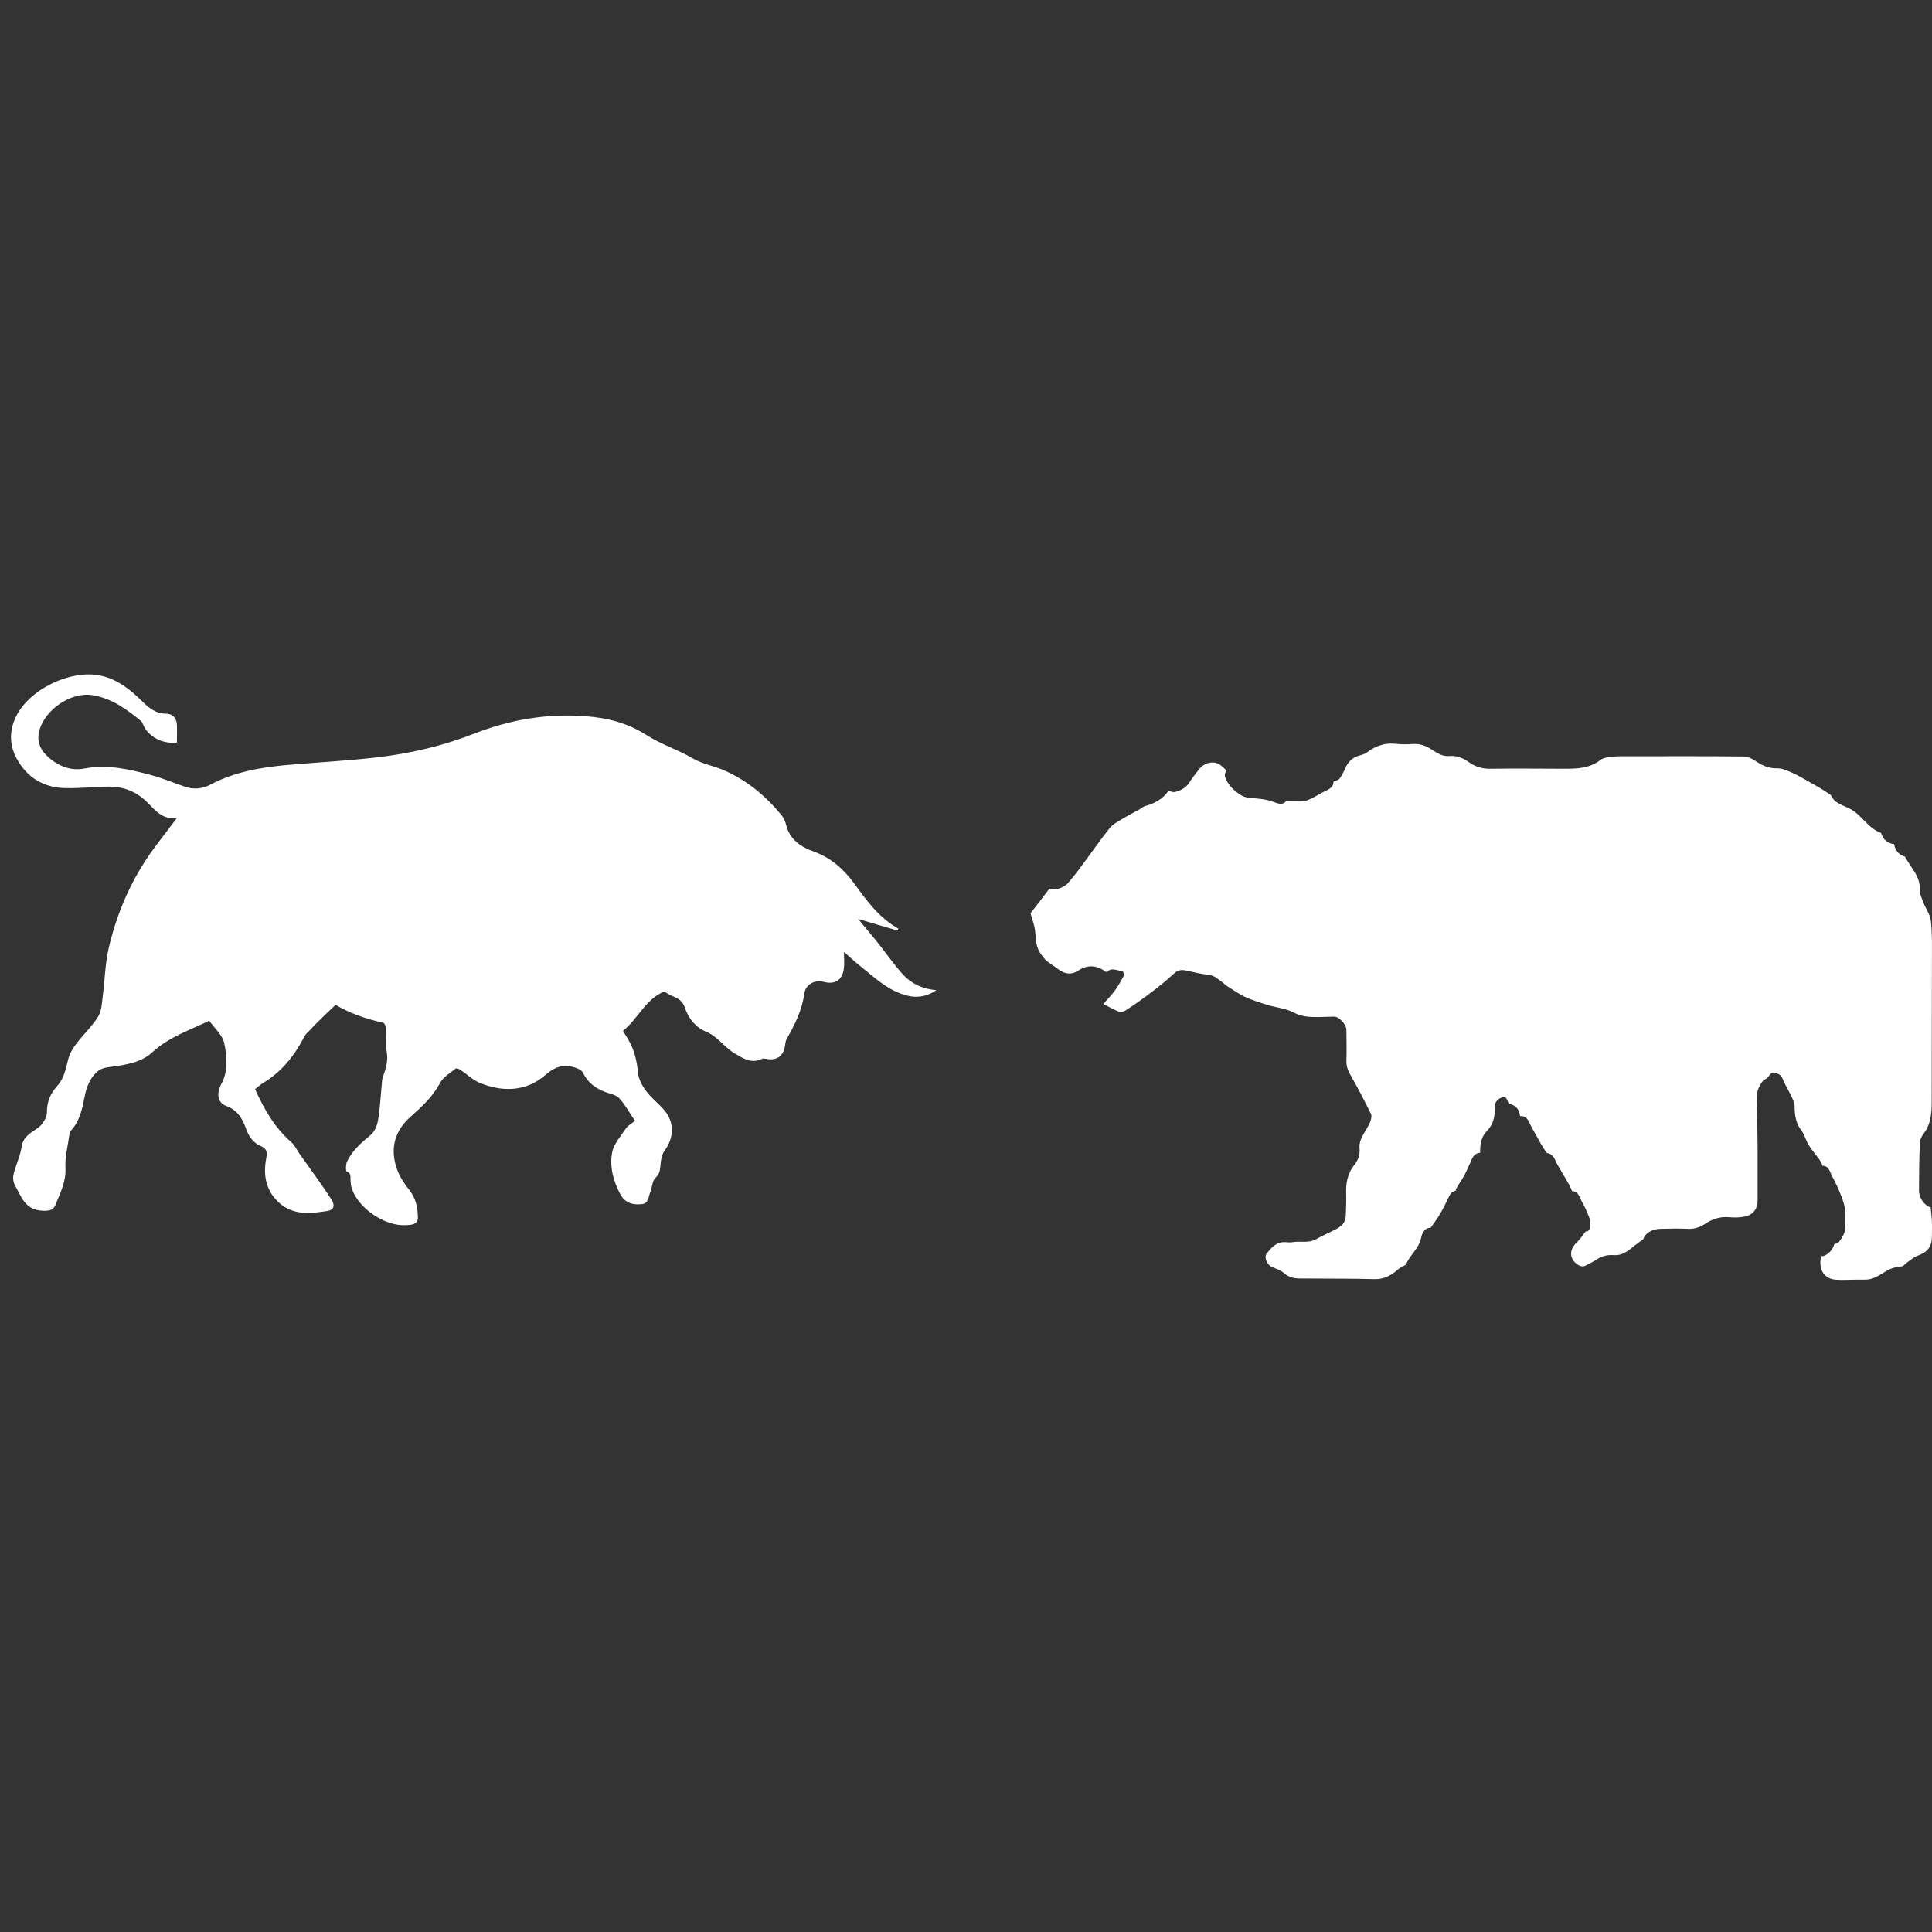 <?xml version="1.0" encoding="iso-8859-1"?>
<!-- Generator: Adobe Illustrator 19.0.0, SVG Export Plug-In . SVG Version: 6.00 Build 0)  -->
<svg version="1.1" id="Layer_1" xmlns="http://www.w3.org/2000/svg" xmlns:xlink="http://www.w3.org/1999/xlink" x="0px" y="0px"
	 viewBox="699 321 150 150" style="enable-background:new 699 321 150 150;" xml:space="preserve">
<rect x="699" y="321" width="150" height="150" fill="#333333" stroke="none"/>
<g>
	<g>
		<path style="fill:#FFFFFF;" d="M725.059,399.015c1.036,0.635,2.339,1.086,3.676,1.387c0.117,0.017,0.234,0.284,0.234,0.451
			c0.033,0.585-0.067,1.203,0.05,1.771c0.134,0.702-0.05,1.303-0.267,1.921c-0.033,0.1-0.083,0.217-0.083,0.317
			c-0.084,0.852-0.134,1.704-0.234,2.556c-0.084,0.635-0.167,1.303-0.702,1.738c-0.702,0.585-1.387,1.186-1.788,2.022
			c-0.1,0.217-0.117,0.735-0.033,0.769c0.368,0.15,0.284,0.401,0.301,0.668c0.017,0.251,0.033,0.518,0.134,0.752
			c0.535,1.47,2.523,2.823,4.11,2.757c0.351-0.017,0.986,0,0.986-0.568c0-0.769-0.15-1.52-0.668-2.172
			c-0.384-0.484-0.752-1.036-0.952-1.604c-0.568-1.587-0.184-2.991,1.069-4.093c0.869-0.769,1.704-1.537,2.272-2.606
			c0.251-0.468,0.785-0.768,1.22-1.119c0.067-0.05,0.267,0.033,0.384,0.117c0.501,0.334,0.952,0.785,1.504,1.002
			c1.771,0.735,3.609,0.652,5.046-0.601c0.852-0.735,1.537-0.902,2.489-0.535c0.167,0.067,0.384,0.184,0.451,0.334
			c0.368,0.769,0.969,1.22,1.738,1.504c0.368,0.134,0.835,0.217,1.086,0.485c0.468,0.518,0.802,1.153,1.22,1.754
			c-0.284,0.234-0.551,0.368-0.702,0.585c-0.401,0.601-0.936,1.186-1.069,1.854c-0.217,1.119,0.084,2.222,0.618,3.241
			c0.368,0.702,0.986,0.869,1.704,0.785c0.518-0.067,0.485-0.585,0.635-0.936c0.15-0.368,0.15-0.885,0.418-1.119
			c0.368-0.334,0.334-0.685,0.384-1.086c0.033-0.334,0.1-0.718,0.284-0.969c0.785-1.053,0.802-2.272-0.033-3.224
			c-0.434-0.501-0.969-0.902-1.37-1.437c-0.301-0.401-0.585-0.919-0.635-1.403c-0.084-0.936-0.284-1.821-0.769-2.623
			c-0.134-0.217-0.267-0.434-0.401-0.652c1.186-0.952,1.754-2.473,3.208-3.057c0.217,0.134,0.451,0.284,0.702,0.384
			c0.434,0.167,0.752,0.418,0.902,0.885c0.284,0.835,0.835,1.52,1.654,1.854c0.885,0.368,1.387,1.186,2.189,1.671
			c0.685,0.401,1.303,0.835,2.139,0.434c0.083-0.05,0.217-0.017,0.317,0c0.869,0.167,1.403-0.251,1.487-1.136
			c0.017-0.134,0.05-0.301,0.117-0.418c0.635-1.103,1.186-2.222,1.37-3.525c0.1-0.702,0.819-1.086,1.487-0.902
			c0.852,0.234,1.437-0.1,1.57-0.969c0.067-0.434,0.017-0.885,0.017-1.353c0.418,0.368,0.819,0.752,1.27,1.103
			c1.002,0.802,1.938,1.704,3.191,2.155c0.919,0.334,1.804,0.334,2.707-0.284c-1.069-0.1-1.921-0.501-2.573-1.203
			c-0.685-0.752-1.286-1.621-1.921-2.423c-0.518-0.652-1.069-1.286-1.57-1.905c1.019,0.301,2.038,0.601,3.057,0.902
			c0.017-0.05,0.05-0.1,0.067-0.15c-1.487-0.835-2.456-2.155-3.408-3.475c-0.835-1.136-1.804-2.022-3.191-2.523
			c-0.952-0.334-1.854-0.919-2.122-2.072c-0.067-0.267-0.184-0.535-0.351-0.735c-1.203-1.47-2.64-2.673-4.394-3.458
			c-0.835-0.384-1.738-0.501-2.556-0.986c-1.136-0.668-2.439-1.069-3.542-1.788c-1.47-0.936-3.057-1.337-4.728-1.454
			c-2.991-0.234-5.881,0.267-8.654,1.353c-2.439,0.952-4.945,1.537-7.535,1.838c-2.289,0.267-4.594,0.384-6.9,0.585
			c-2.105,0.184-4.16,0.535-6.048,1.537c-0.635,0.334-1.303,0.384-1.988,0.15c-0.835-0.284-1.654-0.635-2.506-0.869
			c-1.737-0.468-3.458-0.885-5.296-0.535c-1.086,0.217-2.122-0.234-2.94-1.036c-0.518-0.518-0.735-1.136-0.551-1.871
			c0.418-1.654,2.456-3.057,4.127-2.79c1.487,0.234,2.656,1.086,3.776,2.005c0.1,0.084,0.134,0.217,0.184,0.334
			c0.434,0.919,1.504,1.47,2.606,1.337c0-0.451,0.017-0.919,0-1.37c-0.033-0.518-0.317-0.869-0.835-0.869
			c-0.819,0-1.353-0.451-1.888-0.986c-0.869-0.852-1.804-1.604-3.007-1.921c-2.339-0.635-5.747,0.969-6.783,3.174
			c-0.501,1.069-0.501,2.172,0.067,3.208c0.819,1.52,2.139,2.289,3.843,2.306c1.086,0.017,2.189-0.1,3.275-0.117
			c1.186-0.017,2.189,0.384,3.041,1.236c0.585,0.601,1.153,1.32,2.272,1.22c-0.217,0.284-0.351,0.451-0.484,0.635
			c-0.668,0.902-1.387,1.771-1.988,2.723c-1.337,2.072-2.255,4.344-2.807,6.716c-0.284,1.22-0.301,2.506-0.468,3.776
			c-0.067,0.535-0.084,1.136-0.368,1.57c-0.484,0.769-1.169,1.403-1.721,2.139c-0.267,0.351-0.501,0.769-0.601,1.203
			c-0.184,0.735-0.317,1.454-0.869,2.055c-0.484,0.551-0.785,1.186-0.769,2.005c0,0.418-0.351,0.969-0.702,1.22
			c-0.568,0.401-1.153,0.668-1.27,1.487c-0.1,0.718-0.451,1.387-0.618,2.105c-0.067,0.267-0.033,0.618,0.1,0.852
			c0.501,0.885,0.769,1.938,2.189,1.988c0.618,0.017,0.835-0.1,1.002-0.551c0.351-0.885,0.785-1.721,0.735-2.757
			c-0.05-0.852,0.184-1.704,0.301-2.573c0.017-0.117,0.05-0.267,0.134-0.351c0.685-0.752,0.869-1.687,1.053-2.623
			c0.15-0.802,0.468-1.57,1.103-2.038c0.368-0.267,0.952-0.267,1.453-0.351c0.969-0.15,1.938-0.368,2.69-1.053
			c1.286-1.186,2.907-1.721,4.427-2.456c0.434,0.601,1.053,1.136,1.169,1.754c0.217,1.036,0.317,2.155-0.234,3.174
			c-0.401,0.752-0.267,1.454,0.384,1.687c0.885,0.317,1.27,1.002,1.554,1.804c0.217,0.585,0.551,1.069,1.119,1.303
			c0.518,0.217,0.518,0.535,0.434,0.969c-0.267,1.387,0.017,2.623,1.119,3.542c1.086,0.885,2.372,0.735,3.642,0.535
			c0.518-0.084,0.568-0.451,0.334-0.835c-0.384-0.618-0.819-1.22-1.236-1.821c-0.418-0.585-0.835-1.169-1.253-1.754
			c-0.234-0.334-0.401-0.718-0.702-0.969c-1.27-1.119-2.072-2.539-2.773-4.077c0.234-0.184,0.418-0.351,0.635-0.484
			c1.437-0.869,2.439-2.122,3.191-3.592c0.067-0.134,0.184-0.267,0.301-0.368C723.606,400.385,724.291,399.733,725.059,399.015z"/>
		<g>
			<path style="fill:#FFFFFF;" d="M812.605,412.397c0.184-0.301,0.317-0.635,0.468-0.952c0.201-0.384,0.251-0.885,0.852-0.952
				c-0.033-0.635,0.084-1.253,0.535-1.704c0.535-0.551,0.618-1.22,0.601-1.921c-0.017-0.384,0.484-0.785,0.819-0.652
				c0.117,0.05,0.167,0.284,0.251,0.468c0.535,0.117,0.835,0.434,0.885,0.969c0.618-0.033,0.685,0.501,0.919,0.902
				c0.251,0.434,0.484,0.869,0.718,1.286c0.1,0.184,0.234,0.368,0.351,0.551c0.033,0.05,0.083,0.134,0.134,0.134
				c0.518,0.084,0.585,0.568,0.802,0.936c0.284,0.501,0.601,1.002,0.885,1.52c0.084,0.15,0.15,0.317,0.234,0.501
				c0.501,0,0.568,0.484,0.769,0.835c0.201,0.351,0.368,0.718,0.518,1.103c0.084,0.184,0.15,0.401,0.134,0.601
				c0,0.317-0.083,0.618-0.368,0.585c-0.284,0.368-0.484,0.668-0.752,0.919c-0.551,0.551-0.501,1.253,0.15,1.671
				c0.201,0.134,0.401,0.167,0.618,0.05c0.284-0.15,0.568-0.284,0.819-0.451c0.401-0.267,0.835-0.384,1.32-0.351
				c0.752,0.067,1.236-0.418,1.771-0.835c0.15-0.117,0.317-0.234,0.551-0.401c0.1-0.418,0.635-0.785,1.303-0.802
				c0.735-0.017,1.453-0.033,2.189,0c0.468,0.017,0.885-0.117,1.27-0.368c0.568-0.384,1.169-0.601,1.888-0.535
				c0.401,0.033,0.819,0.033,1.22-0.05c0.668-0.134,1.002-0.601,1.002-1.27c0-1.37,0-2.723,0-4.093
				c-0.017-1.286-0.033-2.573-0.067-3.859c-0.017-0.518,0.201-0.952,0.501-1.337c0.067-0.1,0.251-0.117,0.317-0.2
				c0.134-0.15,0.284-0.418,0.401-0.401c0.301,0.033,0.635,0.05,0.785,0.451c0.184,0.468,0.468,0.902,0.685,1.37
				c0.117,0.251,0.251,0.518,0.251,0.769c0,0.702,0.1,1.353,0.551,1.921c0.234,0.317,0.317,0.735,0.535,1.086
				c0.251,0.401,0.568,0.769,0.852,1.153c0.1,0.134,0.15,0.284,0.234,0.468c0.501,0,0.568,0.485,0.752,0.835
				c0.267,0.485,0.501,1.002,0.702,1.52c0.134,0.351,0.251,0.718,0.301,1.086c0.05,0.384,0,0.769,0.017,1.153
				c0.033,0.518-0.201,0.919-0.484,1.303c-0.067,0.1-0.234,0.117-0.384,0.184c-0.067,0.418-0.585,0.969-1.019,0.936
				c-0.251,1.169,0.351,1.754,1.086,1.821c0.585,0.05,1.169,0,1.754,0c0.351,0,0.735,0.033,1.069-0.067
				c0.384-0.117,0.735-0.334,1.069-0.551c0.401-0.267,0.835-0.368,1.303-0.418c0.117-0.017,0.217-0.167,0.317-0.234
				c0.284-0.201,0.568-0.468,0.885-0.585c0.768-0.267,1.119-0.685,1.119-1.504c0-0.384,0.017-0.769,0-1.153
				c-0.017-0.368-0.067-0.735-0.1-1.103c-0.468-0.117-0.902-0.718-0.902-1.303c0-1.236,0.017-2.489,0.067-3.726
				c0.017-0.234,0.15-0.518,0.301-0.702c0.568-0.752,0.618-1.604,0.618-2.473c0-3.692,0.017-7.368,0.017-11.06
				c0-0.986,0.033-1.988-0.084-2.974c-0.05-0.501-0.401-0.952-0.585-1.437c-0.134-0.351-0.301-0.718-0.284-1.086
				c0.033-0.752-0.401-1.286-0.768-1.854c-0.117-0.167-0.217-0.351-0.384-0.618c-0.384-0.1-0.735-0.401-0.835-0.969
				c-0.484-0.05-0.819-0.317-0.986-0.802c-0.017-0.017-0.017-0.067-0.033-0.067c-1.053-0.368-1.537-1.504-2.539-1.938
				c-0.317-0.134-0.652-0.284-0.936-0.468c-0.184-0.117-0.301-0.334-0.418-0.535c-0.217-0.134-0.418-0.284-0.635-0.418
				c-0.384-0.234-0.768-0.451-1.153-0.668c-0.418-0.234-0.835-0.485-1.27-0.668c-0.351-0.15-0.735-0.334-1.119-0.317
				c-0.685,0.017-1.203-0.251-1.738-0.618c-0.251-0.167-0.585-0.301-0.885-0.301c-2.907-0.033-5.797-0.017-8.704-0.017
				c-0.484,0-0.952-0.017-1.437,0.033c-0.317,0.033-0.702,0.067-0.936,0.251c-0.819,0.635-1.754,0.685-2.723,0.685
				c-1.921,0-3.843-0.033-5.764,0c-0.668,0.017-1.253-0.15-1.771-0.535c-0.451-0.317-0.919-0.501-1.487-0.451
				c-0.535,0.05-0.969-0.251-1.387-0.518c-0.451-0.301-0.902-0.451-1.454-0.418c-0.451,0.033-0.902,0.033-1.353-0.017
				c-0.819-0.084-1.52,0.167-2.172,0.652c-0.184,0.134-0.418,0.217-0.635,0.267c-0.518,0.15-0.852,0.484-1.069,0.969
				c-0.117,0.284-0.267,0.568-0.451,0.819c-0.084,0.117-0.284,0.15-0.468,0.234c0,0.535-0.501,0.635-0.885,0.852
				c-0.334,0.184-0.652,0.384-1.002,0.535c-0.184,0.084-0.401,0.134-0.601,0.134c-0.384,0.017-0.752,0-1.203,0
				c-0.234,0.334-0.668,0.167-0.969,0.05c-0.652-0.251-1.337-0.251-2.005-0.334c-0.668-0.084-1.671-1.036-1.771-1.704
				c-0.017-0.134,0.067-0.267,0.117-0.418c-0.184-0.15-0.384-0.384-0.618-0.501c-0.468-0.234-1.119-0.05-1.454,0.368
				c-0.267,0.351-0.568,0.702-0.802,1.086c-0.267,0.434-0.685,0.618-1.119,0.735c-0.15,0.033-0.317-0.05-0.501-0.084
				c-0.434,0.618-1.053,0.969-1.788,1.169c-0.15,0.033-0.301,0.167-0.434,0.251c-0.501,0.284-1.019,0.535-1.504,0.835
				c-0.301,0.184-0.652,0.384-0.852,0.652c-0.819,1.036-1.57,2.122-2.356,3.174c-0.267,0.351-0.535,0.685-0.819,1.019
				c-0.334,0.418-1.019,0.652-1.487,0.484c-0.501,0.668-1.036,1.353-1.47,1.921c0.15,0.485,0.267,0.835,0.334,1.203
				c0.083,0.468,0.05,0.969,0.201,1.42c0.117,0.351,0.351,0.702,0.618,0.969c0.284,0.284,0.668,0.484,0.986,0.735
				c0.501,0.401,1.053,0.468,1.57,0.117c0.769-0.501,1.454-0.401,2.155,0.1c0.017,0,0.017,0,0.067,0.017
				c0.351-0.401,0.785-0.1,1.203-0.084c0.05,0,0.15,0.284,0.1,0.384c-0.217,0.418-0.468,0.835-0.735,1.203
				c-0.251,0.334-0.551,0.635-0.852,0.969c0.351,0.184,0.768,0.418,1.22,0.601c0.15,0.05,0.401-0.017,0.551-0.117
				c0.685-0.451,1.353-0.919,2.005-1.42c0.618-0.468,1.203-0.952,1.771-1.47c0.267-0.234,0.535-0.251,0.835-0.2
				c0.585,0.117,1.153,0.284,1.754,0.334c0.468,0.05,0.768,0.334,1.103,0.585c0.117,0.084,0.234,0.2,0.351,0.284
				c0.468,0.301,0.919,0.618,1.403,0.852c0.551,0.251,1.136,0.434,1.704,0.618c0.702,0.217,1.47,0.267,2.088,0.601
				c0.635,0.334,1.236,0.351,1.888,0.351c0.418,0,0.819-0.033,1.236-0.033c0.384-0.017,0.952,0.585,0.969,1.002
				c0,0.802,0.033,1.621,0,2.423c-0.017,0.501,0.184,0.885,0.418,1.286c0.535,0.936,1.019,1.888,1.487,2.84
				c0.084,0.15,0.017,0.418-0.05,0.601c-0.117,0.301-0.301,0.585-0.468,0.869c-0.217,0.368-0.401,0.735-0.368,1.186
				c0.05,0.484-0.083,0.902-0.384,1.286c-0.568,0.685-0.685,1.47-0.652,2.322c0.017,0.551-0.017,1.103-0.033,1.671
				c-0.017,0.468-0.317,0.785-0.702,0.986c-0.535,0.284-1.086,0.518-1.621,0.819c-0.568,0.317-1.203,0.117-1.788,0.217
				c-0.201,0.033-0.401,0.017-0.601,0c-0.685-0.033-1.069,0.434-1.437,0.902c-0.217,0.284,0.067,0.885,0.401,1.019
				c0.317,0.134,0.685,0.251,0.936,0.468c0.384,0.351,0.802,0.434,1.27,0.434c1.938,0.017,3.876,0,5.797,0.05
				c0.735,0.017,1.286-0.301,1.804-0.752c0.134-0.134,0.317-0.2,0.484-0.301c0.05-0.033,0.117-0.05,0.134-0.084
				c0.284-0.735,1.002-1.22,1.169-2.055c0.067-0.334,0.284-0.835,0.735-0.785c0.251-0.351,0.468-0.635,0.652-0.936
				c0.184-0.301,0.351-0.618,0.501-0.919c0.15-0.284,0.251-0.568,0.434-0.835c0.084-0.117,0.267-0.15,0.418-0.234
				c-0.017-0.017-0.033-0.017-0.05-0.033C812.17,413.066,812.404,412.748,812.605,412.397z"/>
		</g>
	</g>
</g>
</svg>
